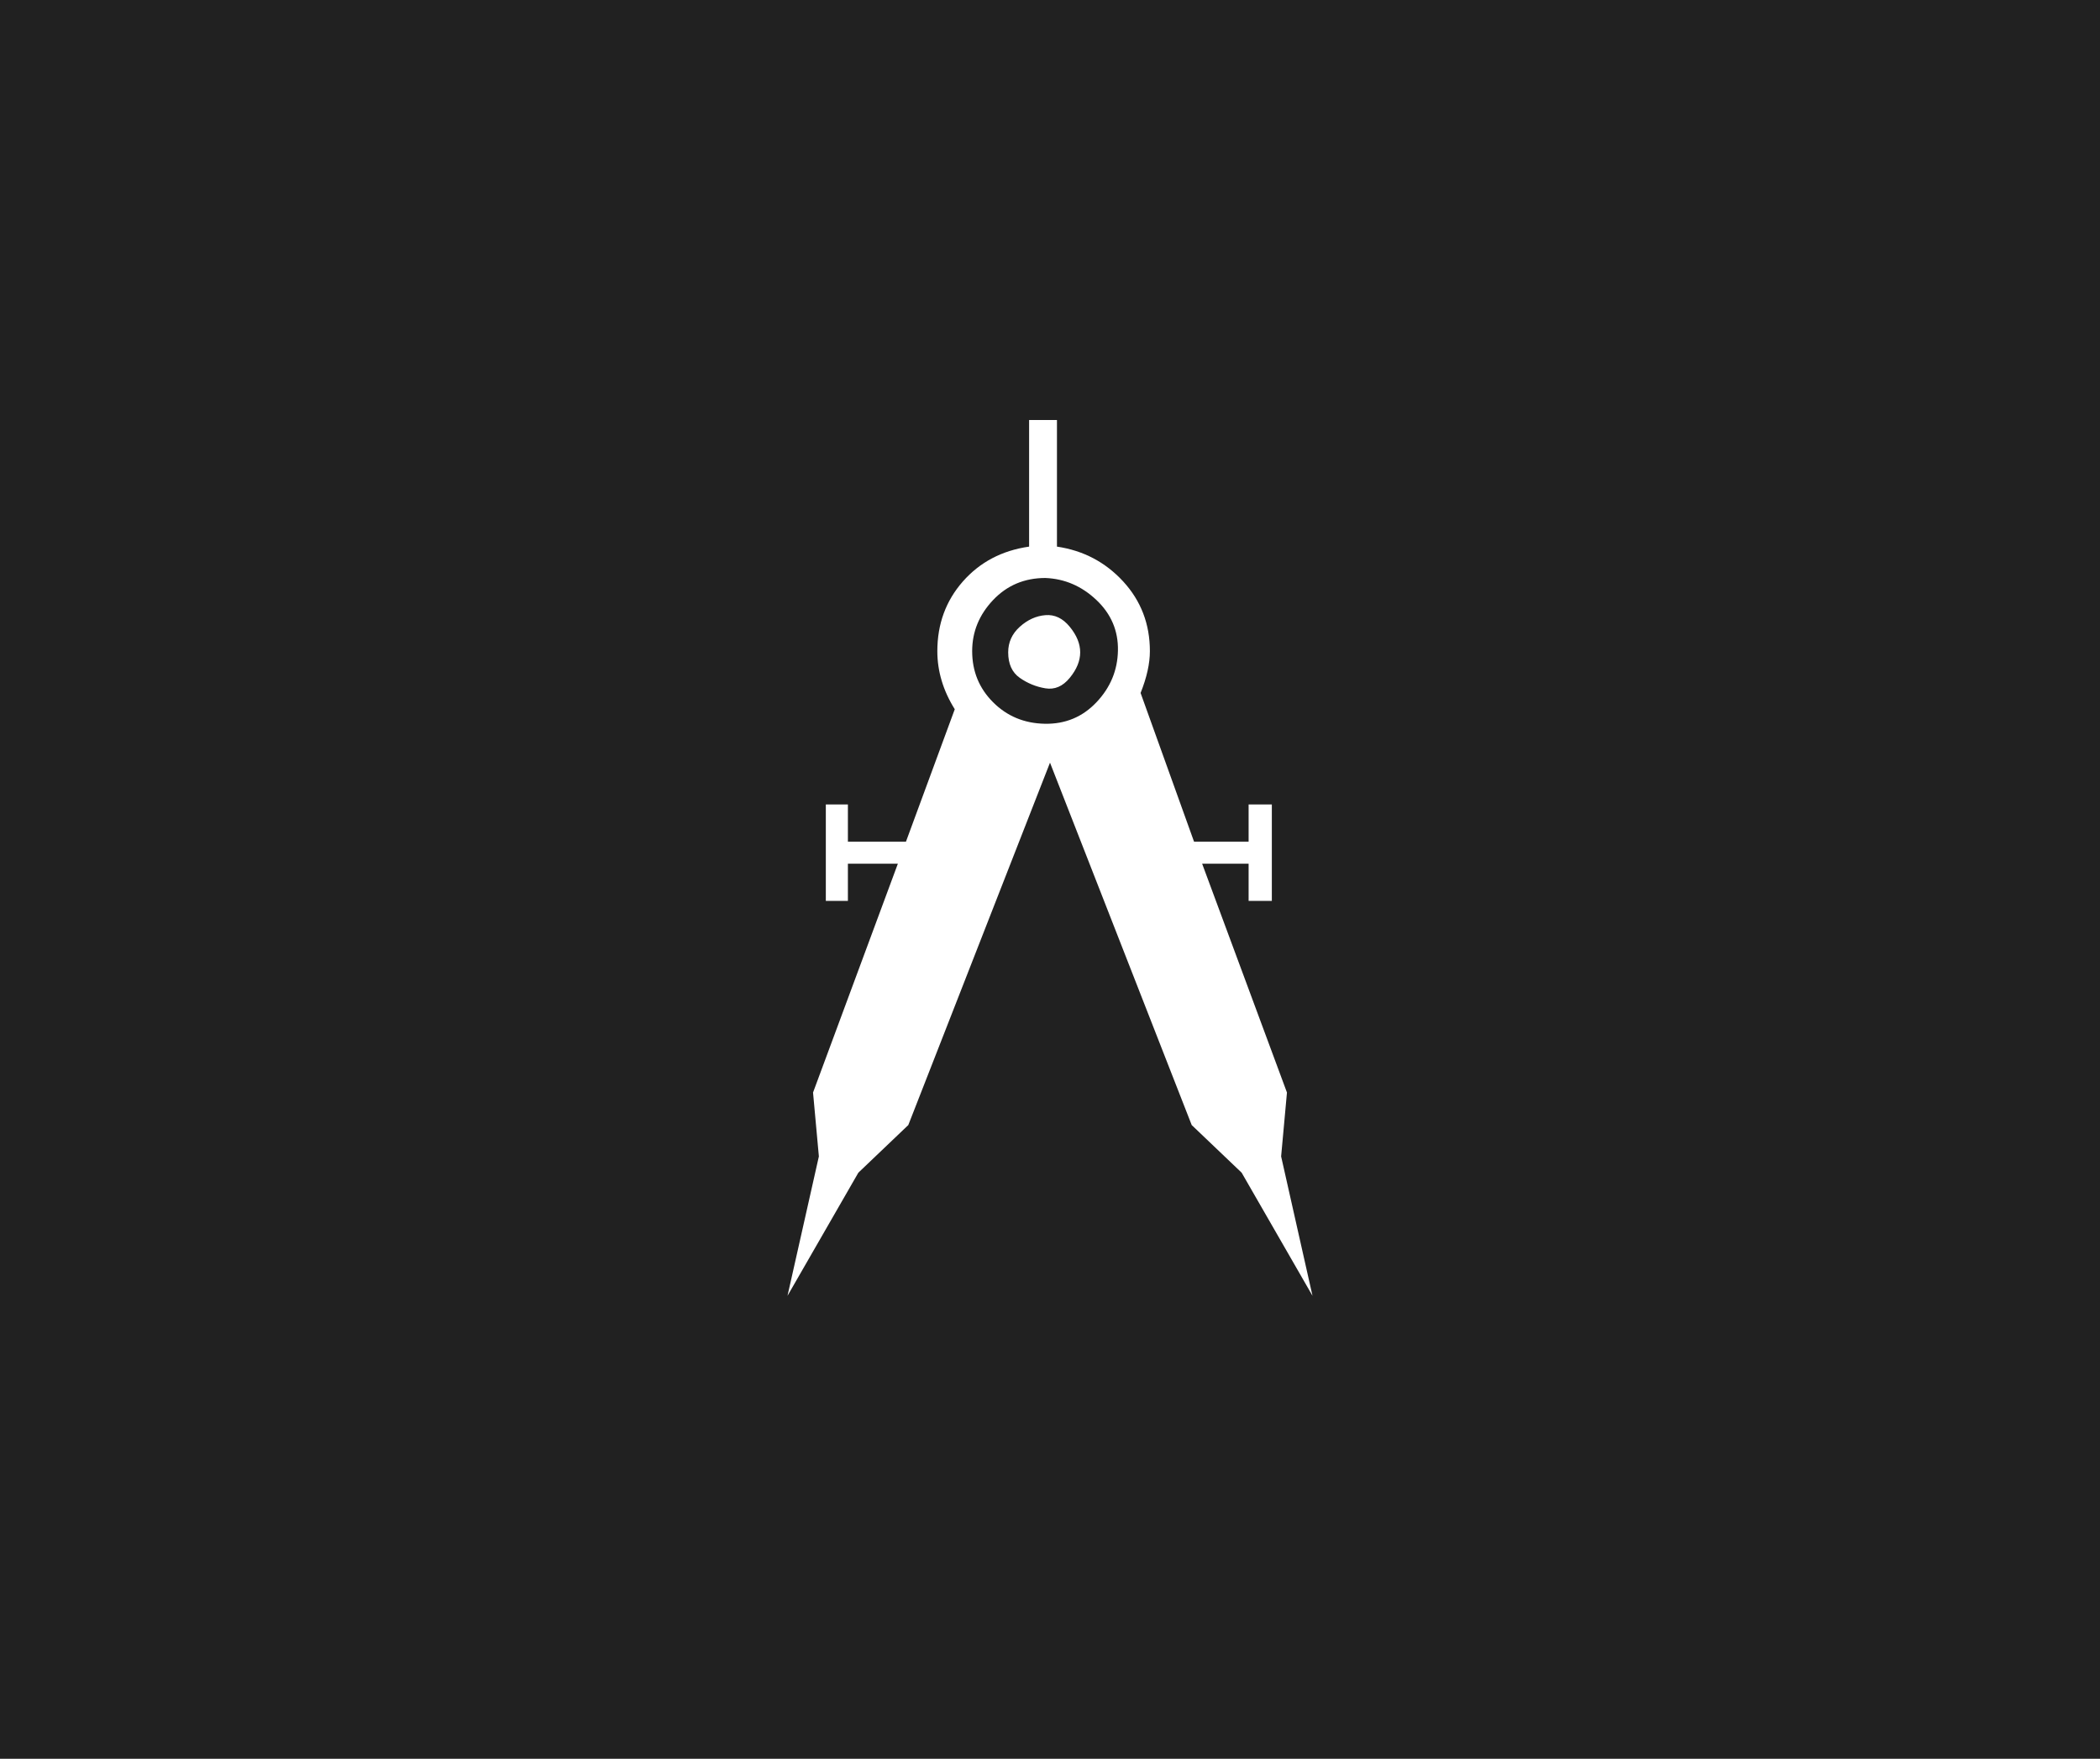 <?xml version="1.0" encoding="UTF-8" standalone="no"?>
<svg width="80px" height="67px" viewBox="0 0 80 67" version="1.1" xmlns="http://www.w3.org/2000/svg" xmlns:xlink="http://www.w3.org/1999/xlink" xmlns:sketch="http://www.bohemiancoding.com/sketch/ns">
    <!-- Generator: Sketch 3.4.2 (15857) - http://www.bohemiancoding.com/sketch -->
    <title>Icon_stencil_Theorie</title>
    <desc>Created with Sketch.</desc>
    <defs>
        <path d="M30,49.363 L31.195,44.053 L30.973,41.619 L34.204,32.903 L32.301,32.903 L32.301,34.319 L31.46,34.319 L31.46,30.646 L32.301,30.646 L32.301,32.062 L34.513,32.062 L36.372,27.018 C35.929,26.31 35.708,25.572 35.708,24.805 C35.708,23.773 36.032,22.888 36.681,22.15 C37.33,21.413 38.171,20.971 39.204,20.823 L39.204,16 L40.265,16 L40.265,20.823 C41.268,20.971 42.109,21.413 42.788,22.15 C43.466,22.888 43.805,23.773 43.805,24.805 C43.805,25.277 43.687,25.808 43.451,26.398 L45.487,32.062 L47.566,32.062 L47.566,30.646 L48.451,30.646 L48.451,34.319 L47.566,34.319 L47.566,32.903 L45.796,32.903 L49.027,41.619 L48.805,44.053 L50,49.363 L47.301,44.673 L45.398,42.858 L40,29.053 L34.602,42.858 L32.699,44.673 L30,49.363 Z M37.035,24.805 C37.035,25.572 37.301,26.221 37.832,26.752 C38.363,27.283 39.019,27.556 39.801,27.571 C40.583,27.586 41.239,27.313 41.77,26.752 C42.301,26.192 42.574,25.535 42.588,24.783 C42.603,24.031 42.33,23.389 41.77,22.858 C41.209,22.327 40.56,22.047 39.823,22.018 C39.027,22.018 38.363,22.298 37.832,22.858 C37.301,23.419 37.035,24.068 37.035,24.805 L37.035,24.805 Z M38.407,24.85 C38.407,24.466 38.555,24.142 38.85,23.876 C39.145,23.611 39.469,23.463 39.823,23.434 C40.177,23.404 40.487,23.552 40.752,23.876 C41.018,24.201 41.15,24.525 41.15,24.85 C41.15,25.174 41.018,25.499 40.752,25.823 C40.487,26.147 40.177,26.28 39.823,26.221 C39.469,26.162 39.145,26.029 38.85,25.823 C38.555,25.617 38.407,25.292 38.407,24.85 L38.407,24.85 Z M0,0 L80,0 L80,67 L0,67 L0,0 Z" id="path-1"></path>
    </defs>
    <g id="@FlatGuricht" stroke="none" stroke-width="1" fill="none" fill-rule="evenodd" sketch:type="MSPage">
        <g id="Icons_Master" sketch:type="MSArtboardGroup" transform="translate(-83, -127)">
            <g id="02_stencil_set" sketch:type="MSLayerGroup" transform="translate(83, 123)">
                <g id="Icon_stencil_Theorie" transform="translate(0, 4)">
                    <mask id="mask-2" sketch:name="Mask" fill="white">
                        <use xlink:href="#path-1"></use>
                    </mask>
                    <use id="Mask" fill="#212121" sketch:type="MSShapeGroup" xlink:href="#path-1"></use>
                </g>
            </g>
        </g>
    </g>
</svg>